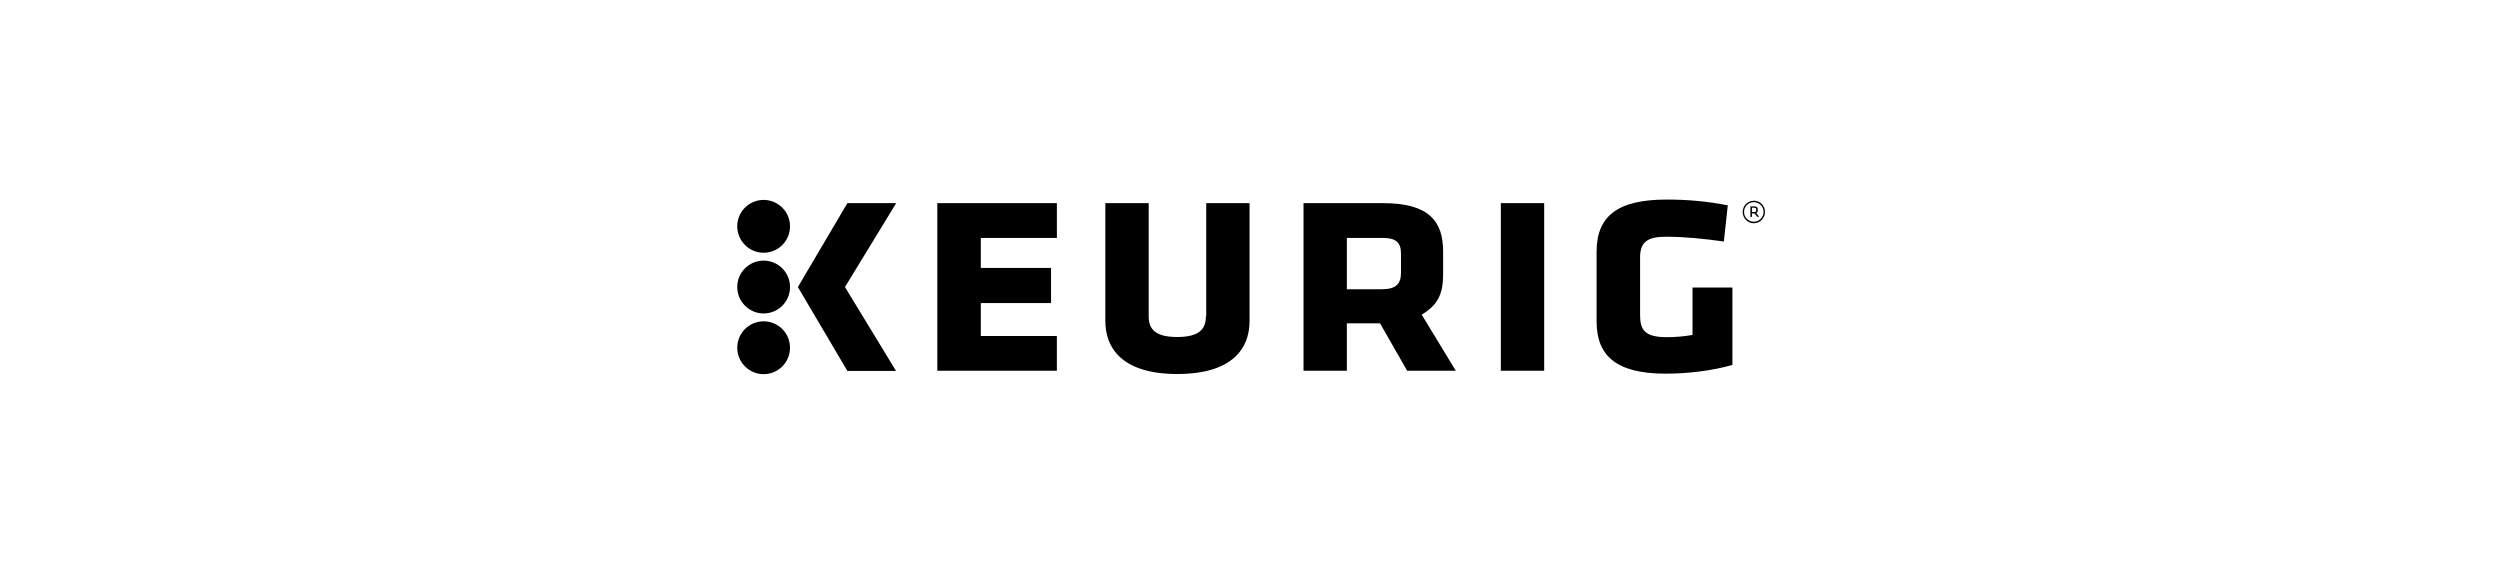 <svg width="451" height="103" viewBox="0 0 451 103" fill="none" xmlns="http://www.w3.org/2000/svg">
<g clip-path="url(#clip0_34_10)">
<path d="M169.09 36.647H190.66V42.922H176.94V48.335H189.608V54.672H176.94V60.61H190.658V66.885H169.09V36.647ZM217.541 57.072C217.541 59.472 216.213 60.795 212.351 60.795C208.488 60.795 207.222 59.441 207.222 57.072V36.647H199.403V57.934C199.403 62.701 202.339 67.47 212.382 67.47C222.487 67.47 225.421 62.701 225.421 57.934V36.647H217.604V57.072H217.541ZM270.751 66.885H278.569V36.647H270.751V66.885ZM305.328 51.935V60.425C303.787 60.694 302.226 60.828 300.663 60.825C296.644 60.825 295.873 59.441 295.873 56.856V46.428C295.873 43.629 297.232 42.705 300.539 42.705C303.752 42.705 307.276 43.045 310.982 43.567L311.693 37.046C307.832 36.277 304.215 36 300.693 36C291.763 36 288.025 39.015 288.025 45.413V57.995C288.025 64.054 291.424 67.408 300.477 67.408C304.495 67.408 308.82 66.885 312.527 65.839V51.874H305.328V51.935V51.935ZM137.761 47.013C137.133 47.014 136.512 47.138 135.933 47.378C135.354 47.619 134.828 47.971 134.386 48.413C133.944 48.856 133.594 49.382 133.356 49.96C133.118 50.538 132.997 51.157 133 51.782C133 54.396 135.132 56.549 137.761 56.549C138.388 56.547 139.008 56.423 139.587 56.183C140.165 55.942 140.691 55.59 141.133 55.148C141.574 54.705 141.924 54.18 142.162 53.602C142.399 53.024 142.52 52.406 142.518 51.782C142.521 51.157 142.4 50.538 142.162 49.961C141.924 49.383 141.575 48.857 141.133 48.414C140.691 47.971 140.165 47.62 139.586 47.379C139.007 47.139 138.387 47.014 137.759 47.013M137.759 36.062C137.132 36.063 136.512 36.187 135.933 36.428C135.354 36.668 134.829 37.019 134.387 37.462C133.944 37.905 133.594 38.43 133.356 39.008C133.119 39.585 132.997 40.204 133 40.828C133 43.443 135.131 45.596 137.758 45.596C138.385 45.595 139.006 45.471 139.585 45.23C140.164 44.99 140.689 44.638 141.131 44.195C141.573 43.752 141.923 43.227 142.161 42.649C142.398 42.071 142.519 41.452 142.516 40.828C142.519 40.204 142.398 39.585 142.16 39.008C141.922 38.43 141.572 37.905 141.13 37.462C140.688 37.02 140.163 36.668 139.584 36.428C139.006 36.188 138.385 36.063 137.758 36.062M137.758 57.964C137.131 57.965 136.51 58.09 135.931 58.33C135.353 58.571 134.827 58.922 134.385 59.365C133.943 59.809 133.593 60.334 133.356 60.912C133.118 61.489 132.997 62.108 133 62.733C133 65.347 135.131 67.5 137.758 67.5C138.385 67.499 139.006 67.374 139.585 67.134C140.163 66.894 140.689 66.542 141.131 66.099C141.573 65.656 141.923 65.131 142.16 64.553C142.398 63.976 142.519 63.357 142.516 62.733C142.519 62.108 142.398 61.489 142.161 60.912C141.923 60.334 141.573 59.809 141.131 59.365C140.689 58.922 140.164 58.571 139.585 58.33C139.006 58.09 138.385 57.965 137.758 57.964M161.675 36.647H152.869L143.937 51.782L152.867 66.916H161.643L152.434 51.782L161.675 36.647ZM256.475 56.763L262.624 66.883H253.849L248.966 58.333H242.972V66.883H235.155V36.647H249.523C257.711 36.647 260.338 39.846 260.338 45.383V49.628C260.307 53.042 259.381 55.041 256.475 56.764V56.763ZM252.737 45.719C252.737 43.751 251.808 42.92 249.461 42.92H242.972V52.18H249.275C251.779 52.18 252.737 51.256 252.737 49.227V45.721V45.719ZM316.39 36.214C315.278 36.214 314.381 37.106 314.381 38.244C314.381 39.352 315.278 40.275 316.39 40.275C317.503 40.275 318.399 39.352 318.399 38.244C318.406 37.978 318.358 37.714 318.26 37.467C318.161 37.22 318.014 36.995 317.826 36.806C317.639 36.616 317.415 36.466 317.168 36.365C316.921 36.264 316.656 36.213 316.389 36.215M316.389 39.999C316.155 39.998 315.924 39.951 315.709 39.861C315.494 39.77 315.299 39.639 315.135 39.473C314.971 39.307 314.842 39.11 314.755 38.895C314.668 38.679 314.625 38.448 314.628 38.215C314.628 37.23 315.432 36.462 316.389 36.462C317.346 36.462 318.15 37.262 318.15 38.215C318.15 39.2 317.378 39.999 316.389 39.999ZM316.512 38.492H316.048V39.138H315.771V37.23H316.514C316.914 37.23 317.1 37.415 317.1 37.723V38C317.1 38.215 317.038 38.338 316.821 38.431L317.346 39.108H317.007L316.512 38.492V38.492ZM316.512 37.476H316.048V38.246H316.512C316.729 38.246 316.821 38.153 316.821 38V37.723C316.821 37.538 316.729 37.477 316.512 37.477" fill="black"/>
</g>
<defs>
<clipPath id="clip0_34_10">
<rect width="185.4" height="31.5" fill="white" transform="translate(133 36)"/>
</clipPath>
</defs>
</svg>
